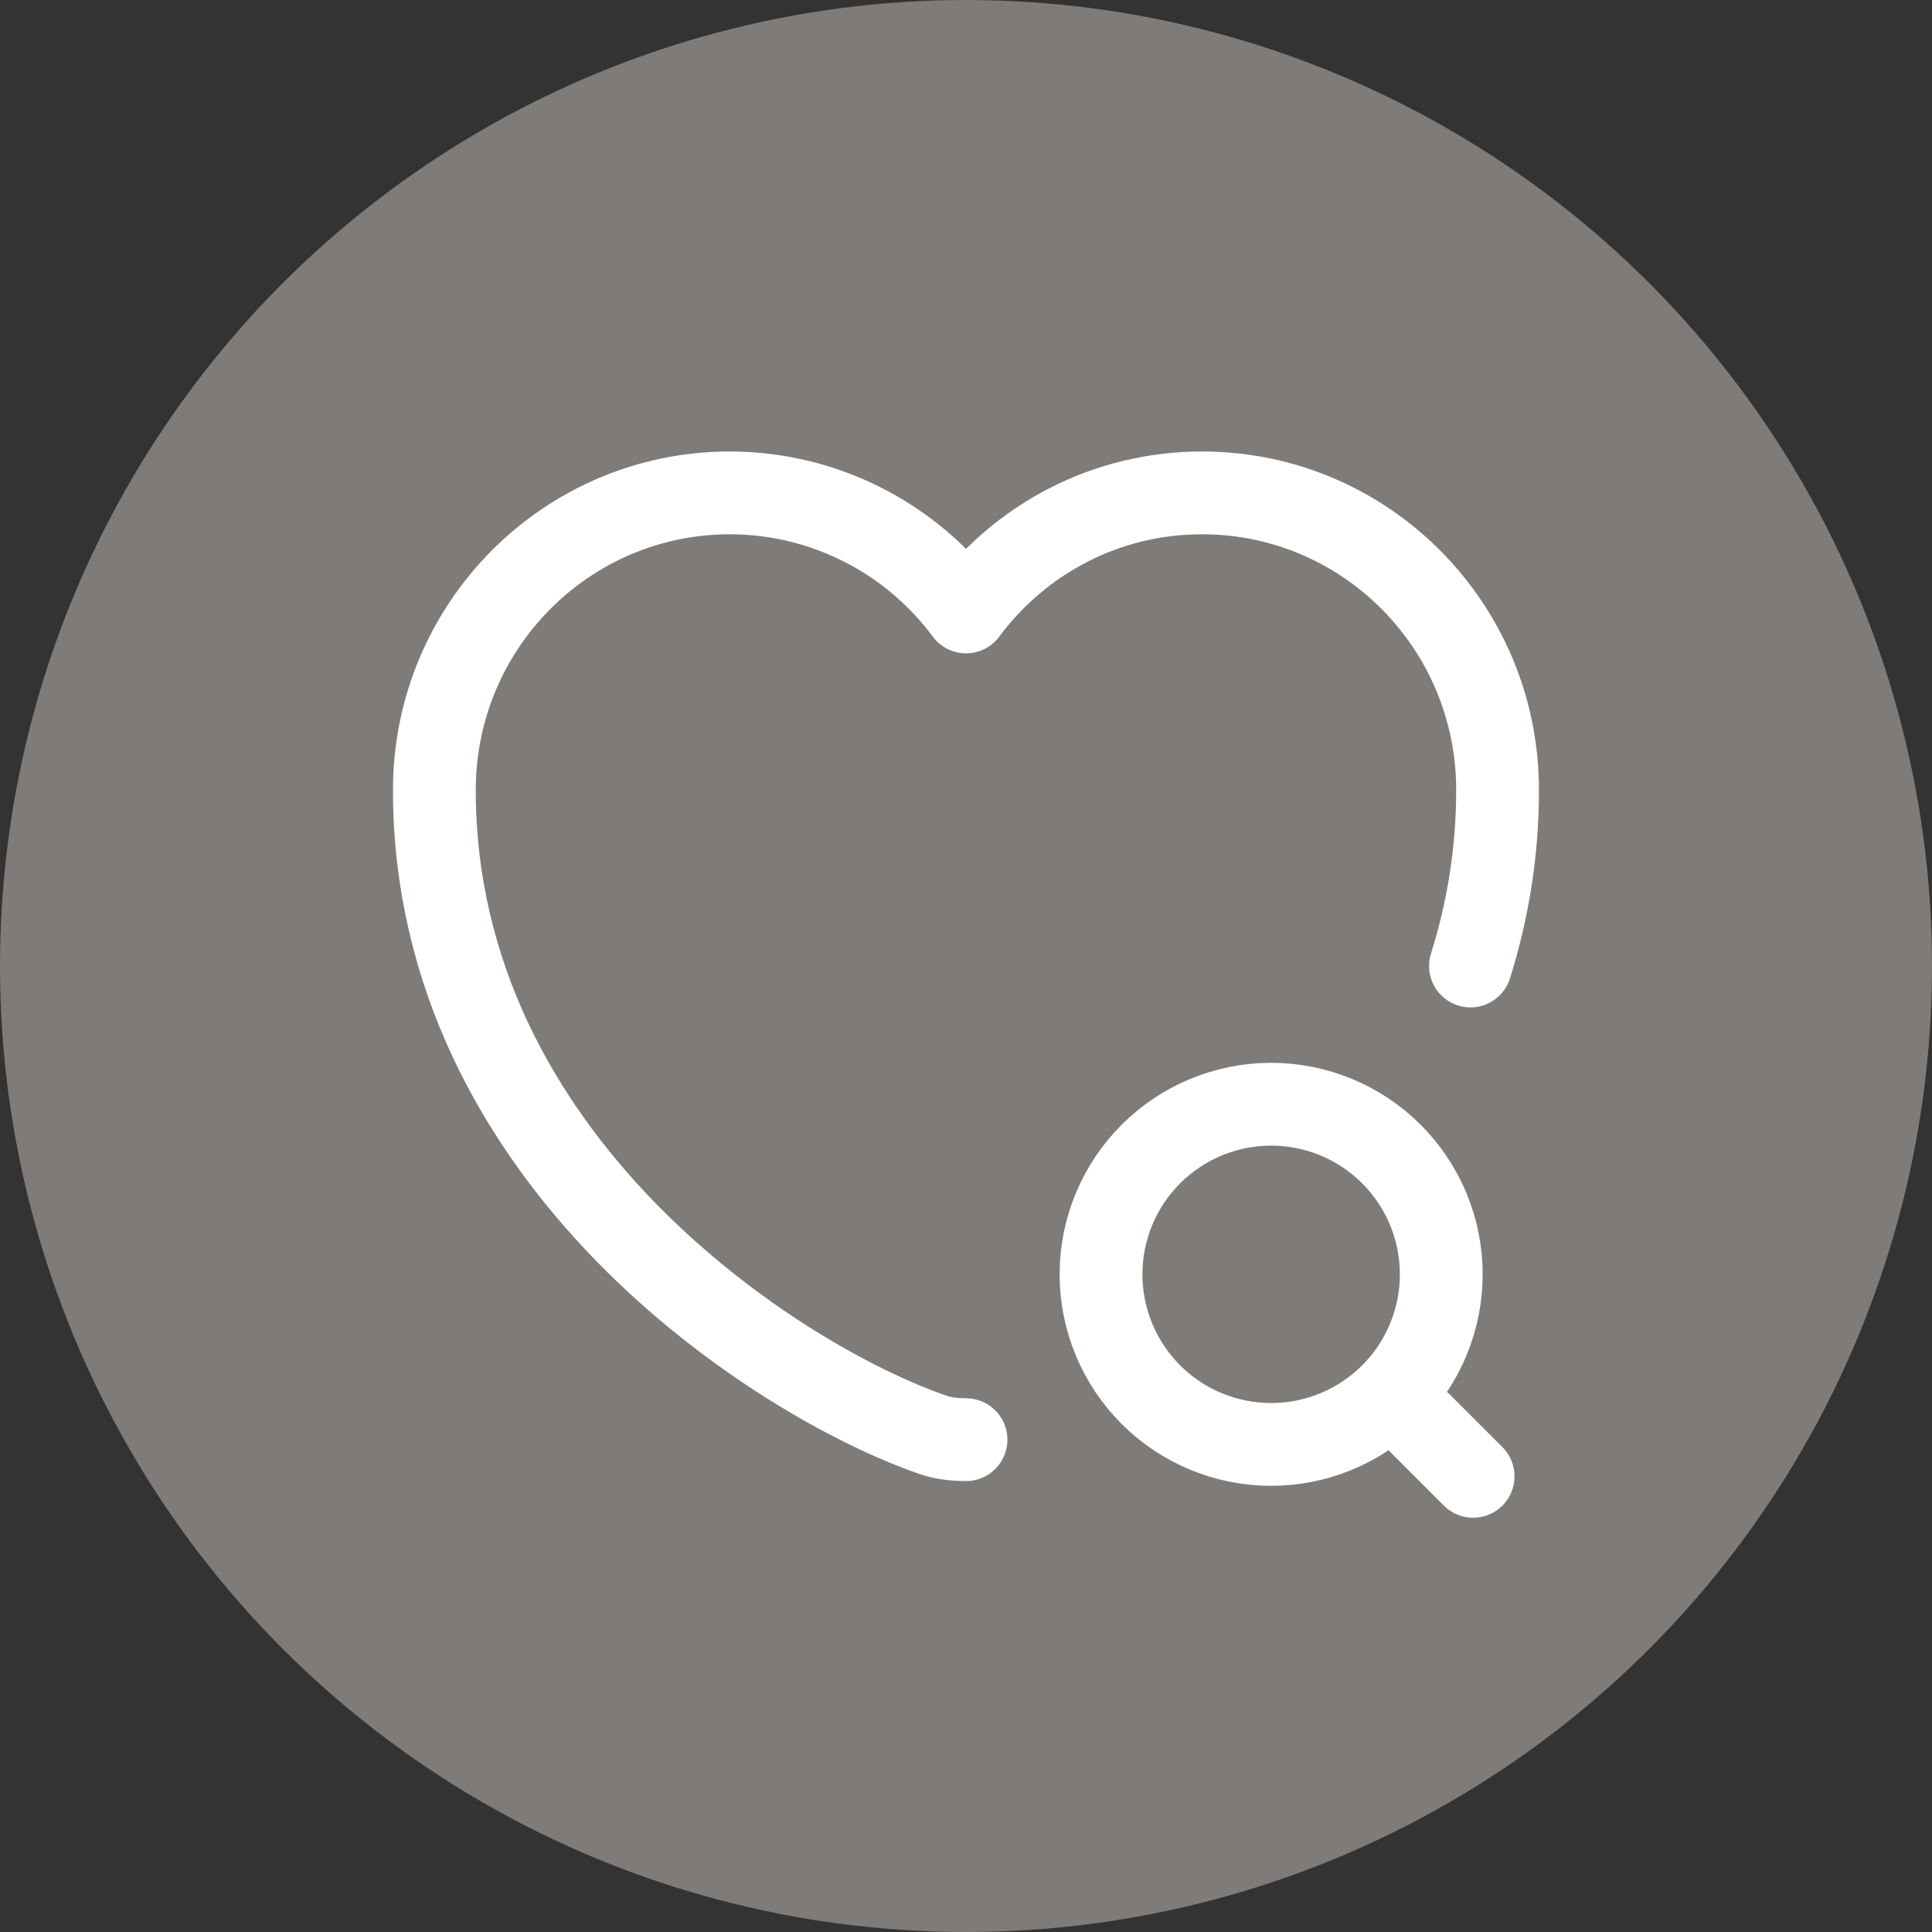 <svg width="35" height="35" viewBox="0 0 35 35" fill="none" xmlns="http://www.w3.org/2000/svg">
<rect x="0" y="0" width="35" height="35" fill="#333333" stroke="none"/>
<circle cx="17.5" cy="17.5" r="17.5" fill="#7E7B79"/>
<path d="M26.639 17.5C26.947 16.518 27.13 15.458 27.13 14.312C27.13 11.336 24.732 8.929 21.776 8.929C20.023 8.929 18.473 9.776 17.5 11.086C17.005 10.418 16.361 9.874 15.618 9.5C14.876 9.125 14.056 8.93 13.224 8.929C10.267 8.929 7.869 11.336 7.869 14.312C7.869 21.054 14.11 25.031 16.903 25.994C17.067 26.052 17.278 26.081 17.5 26.081" stroke="white" stroke-width="1.5" stroke-linecap="round" stroke-linejoin="round"/>
<path d="M26.687 26.745L25.724 25.782M23.028 26.167C23.845 26.167 24.629 25.843 25.207 25.265C25.785 24.687 26.11 23.903 26.11 23.086C26.11 22.268 25.785 21.485 25.207 20.907C24.629 20.329 23.845 20.004 23.028 20.004C22.21 20.004 21.427 20.329 20.849 20.907C20.271 21.485 19.946 22.268 19.946 23.086C19.946 23.903 20.271 24.687 20.849 25.265C21.427 25.843 22.21 26.167 23.028 26.167Z" stroke="white" stroke-width="1.5" stroke-linecap="round" stroke-linejoin="round"/>
</svg>
